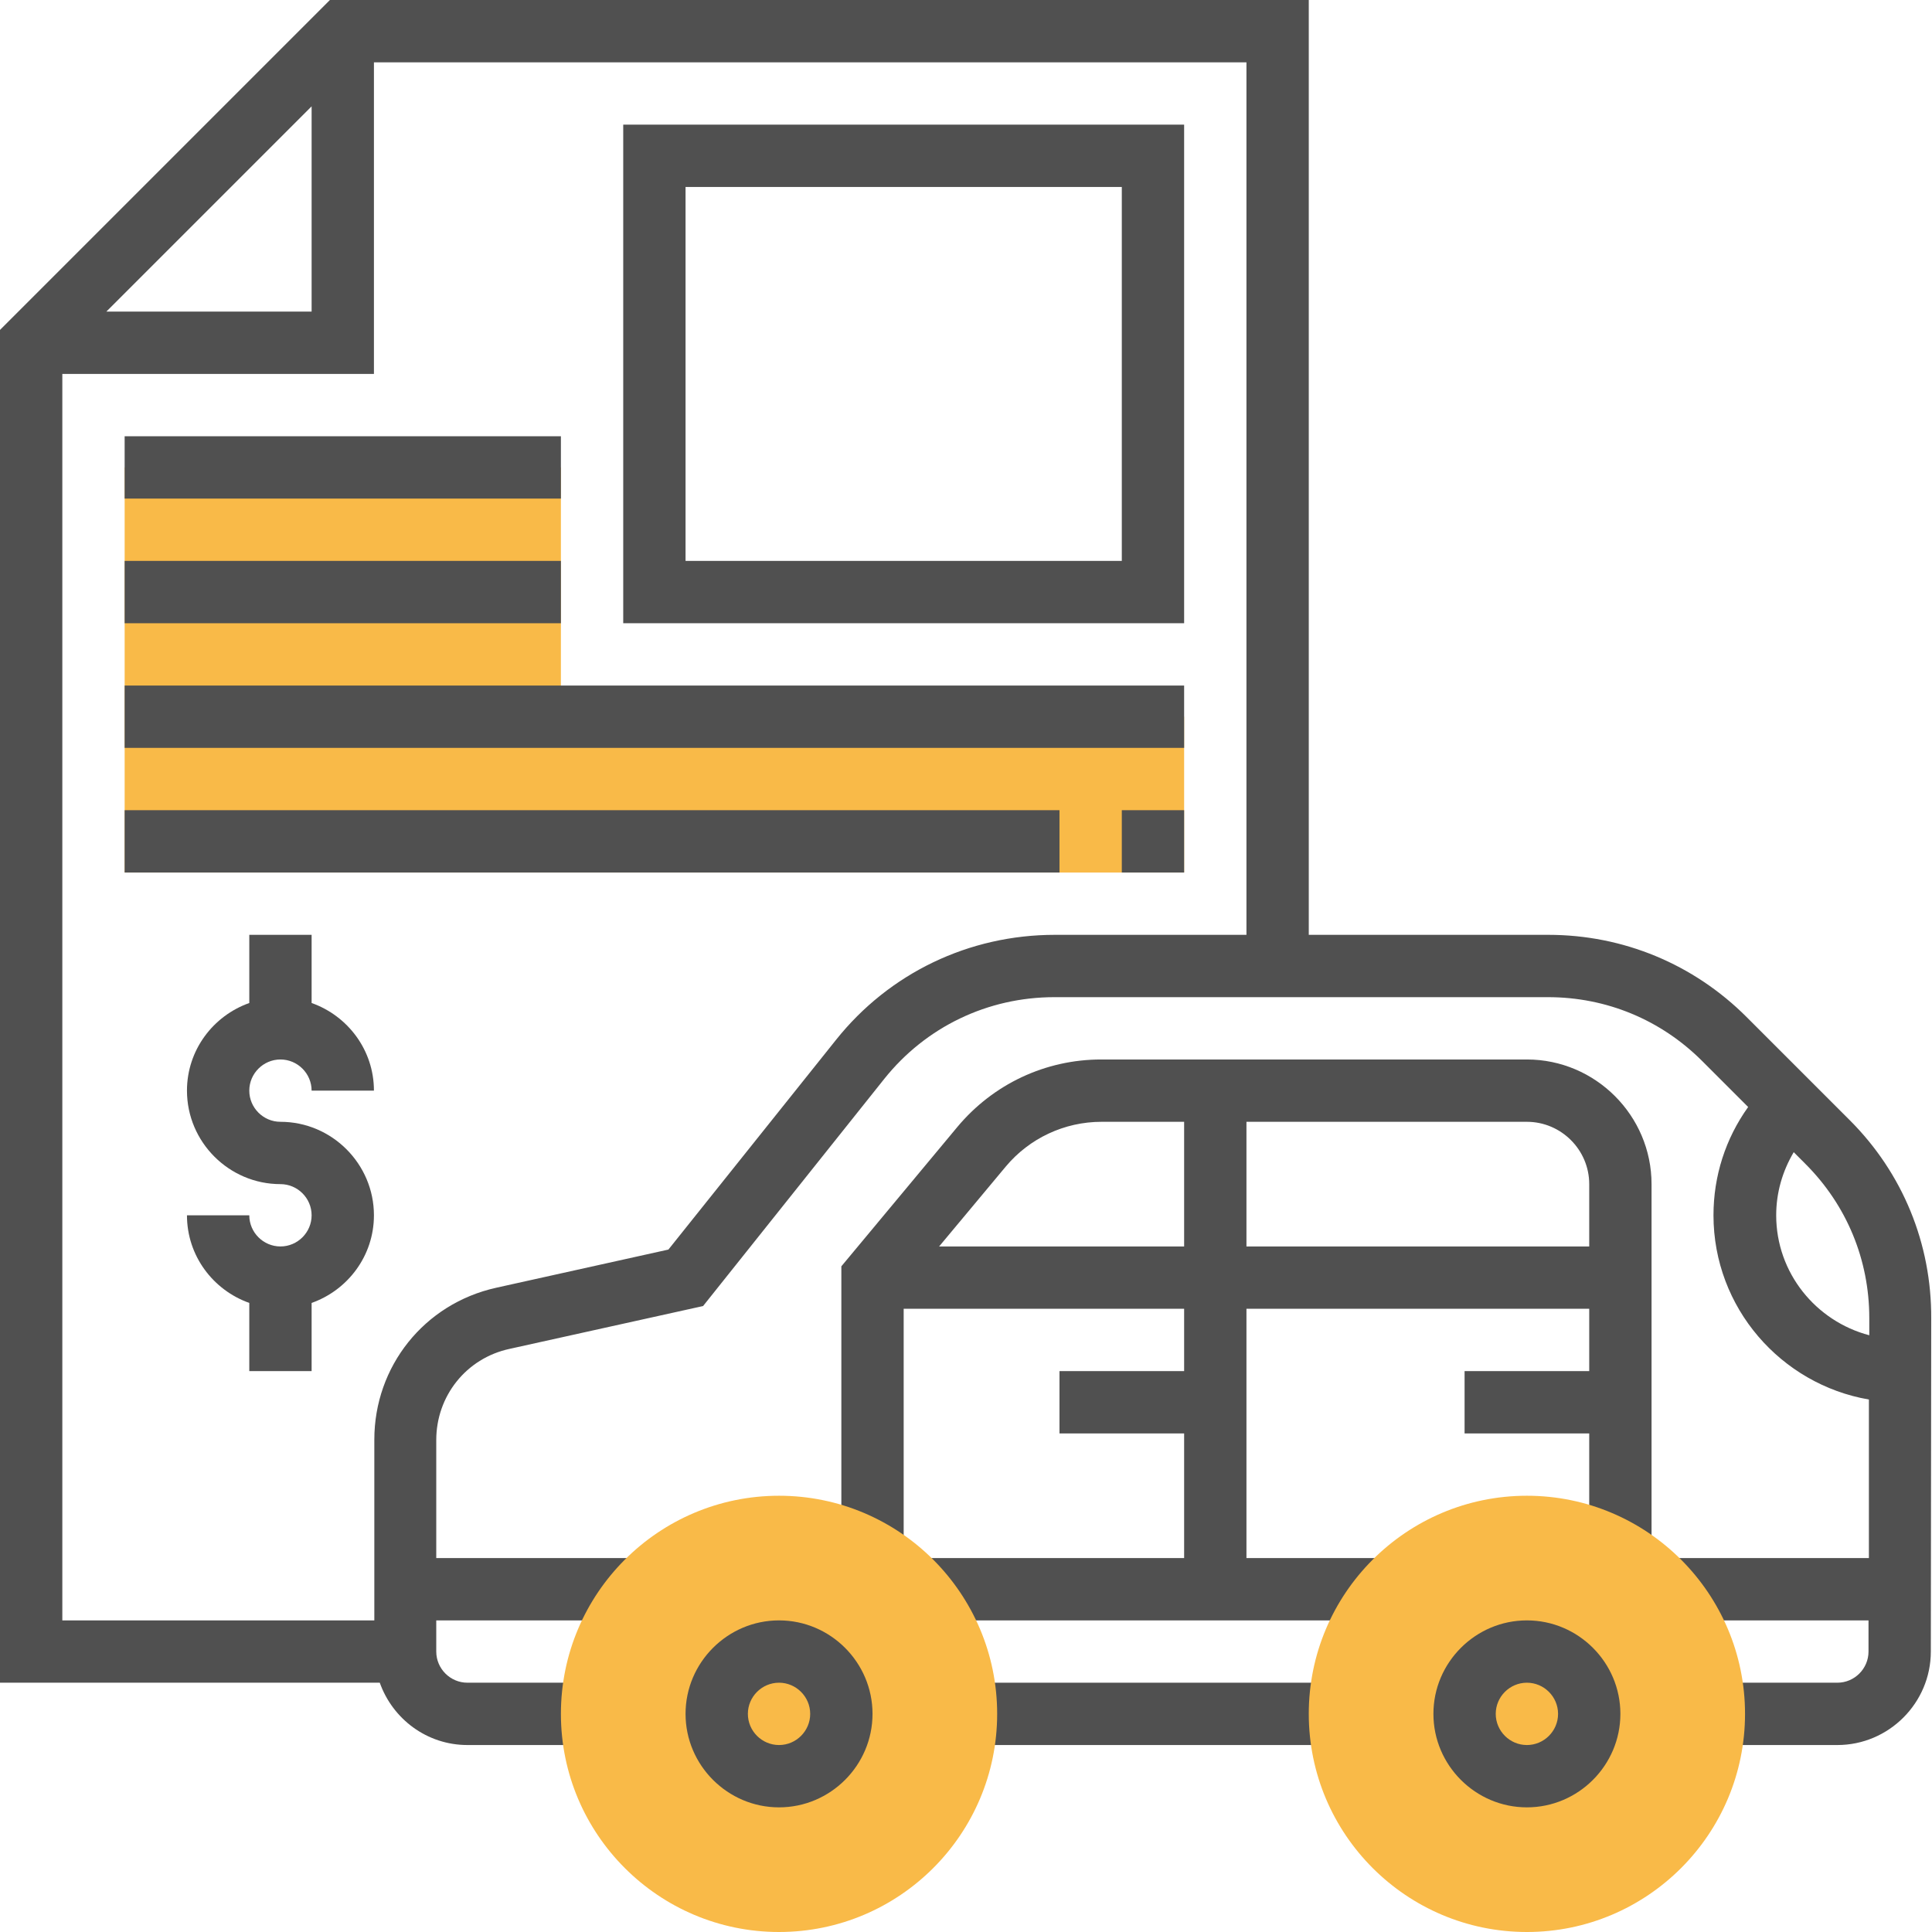 <?xml version="1.0" encoding="utf-8"?>
<!-- Generator: Adobe Illustrator 22.0.0, SVG Export Plug-In . SVG Version: 6.00 Build 0)  -->
<svg version="1.1" id="Layer_1" xmlns="http://www.w3.org/2000/svg" xmlns:xlink="http://www.w3.org/1999/xlink" x="0px" y="0px"
	 viewBox="0 0 496 496" style="enable-background:new 0 0 496 496;" xml:space="preserve">
<style type="text/css">
	.st0{fill:#F9BA48;}
	.st1{fill:#505050;}
</style>
<path class="st0" d="M144,184v-64H32v104h272v-40H144z"/>
<path class="st1" d="M474.9,287.6l-26.5-26.5c-13.6-13.6-31.7-21.1-50.9-21.1H336V0H84.7L0,84.7V432h97.5c3.3,9.3,12.1,16,22.5,16
	h32.7v-16H120c-4.4,0-8-3.6-8-8v-8h52.3v-16H112v-30.3c0-11.3,7.7-21,18.8-23.4l49.7-11L227,277c10.7-13.4,26.6-21,43.7-21h126.7
	c15,0,29,5.8,39.6,16.4l11.8,11.8c-5.8,8.1-8.9,17.7-8.9,27.8c0,23.7,17.3,43.4,39.9,47.3l0,40.7h-52.2v16h52.1l0,8c0,4.4-3.6,8-8,8
	h-32.6v16h32.6c13.2,0,24-10.8,24-24l0.1-85.5C495.9,319.3,488.5,301.2,474.9,287.6z M80,27.3V80H27.3L80,27.3z M320,240h-49.2
	c-22,0-42.5,9.8-56.2,27l-43,53.8l-44.2,9.8c-18.5,4.1-31.3,20.2-31.3,39V416H16V96h80V16h224V240z M479.9,342.8
	c-13.7-3.6-23.9-16-23.9-30.8c0-5.8,1.6-11.3,4.5-16.2l3,3c10.6,10.6,16.4,24.6,16.4,39.6V342.8z"/>
<path class="st1" d="M248.3,432H344v16h-95.7V432z"/>
<path class="st1" d="M392,272H282.7c-14.3,0-27.7,6.3-36.9,17.3L216,325.1V400h16v-64h72v16h-32v16h32v32h-68.3v16h120.5v-16H320
	v-64h88v16h-32v16h32v32h16v-96C424,286.4,409.6,272,392,272z M241.1,320l17.1-20.5c6.1-7.3,15.1-11.5,24.6-11.5H304v32H241.1z
	 M408,320h-88v-32h72c8.8,0,16,7.2,16,16V320z"/>
<path class="st1" d="M304,160H160V32h144V160z M176,144h112V48H176V144z"/>
<path class="st1" d="M32,112h112v16H32V112z"/>
<path class="st1" d="M32,144h112v16H32V144z"/>
<path class="st1" d="M32,176h272v16H32V176z"/>
<path class="st1" d="M288,208h16v16h-16V208z"/>
<path class="st1" d="M32,208h240v16H32V208z"/>
<path class="st1" d="M72,288c-4.4,0-8-3.6-8-8s3.6-8,8-8s8,3.6,8,8h16c0-10.4-6.7-19.2-16-22.5V240H64v17.5
	c-9.3,3.3-16,12.1-16,22.5c0,13.2,10.8,24,24,24c4.4,0,8,3.6,8,8s-3.6,8-8,8s-8-3.6-8-8H48c0,10.4,6.7,19.2,16,22.5V352h16v-17.5
	c9.3-3.3,16-12.1,16-22.5C96,298.8,85.2,288,72,288z"/>
<path class="st0" d="M392,496c-30.9,0-56-25.1-56-56s25.1-56,56-56s56,25.1,56,56S422.9,496,392,496z"/>
<path class="st1" d="M392,464c-13.2,0-24-10.8-24-24s10.8-24,24-24s24,10.8,24,24S405.2,464,392,464z M392,432c-4.4,0-8,3.6-8,8
	s3.6,8,8,8s8-3.6,8-8S396.4,432,392,432z"/>
<path class="st0" d="M200,496c-30.9,0-56-25.1-56-56s25.1-56,56-56s56,25.1,56,56S230.9,496,200,496z"/>
<path class="st1" d="M200,464c-13.2,0-24-10.8-24-24s10.8-24,24-24s24,10.8,24,24S213.2,464,200,464z M200,432c-4.4,0-8,3.6-8,8
	s3.6,8,8,8s8-3.6,8-8S204.4,432,200,432z"/>
</svg>
